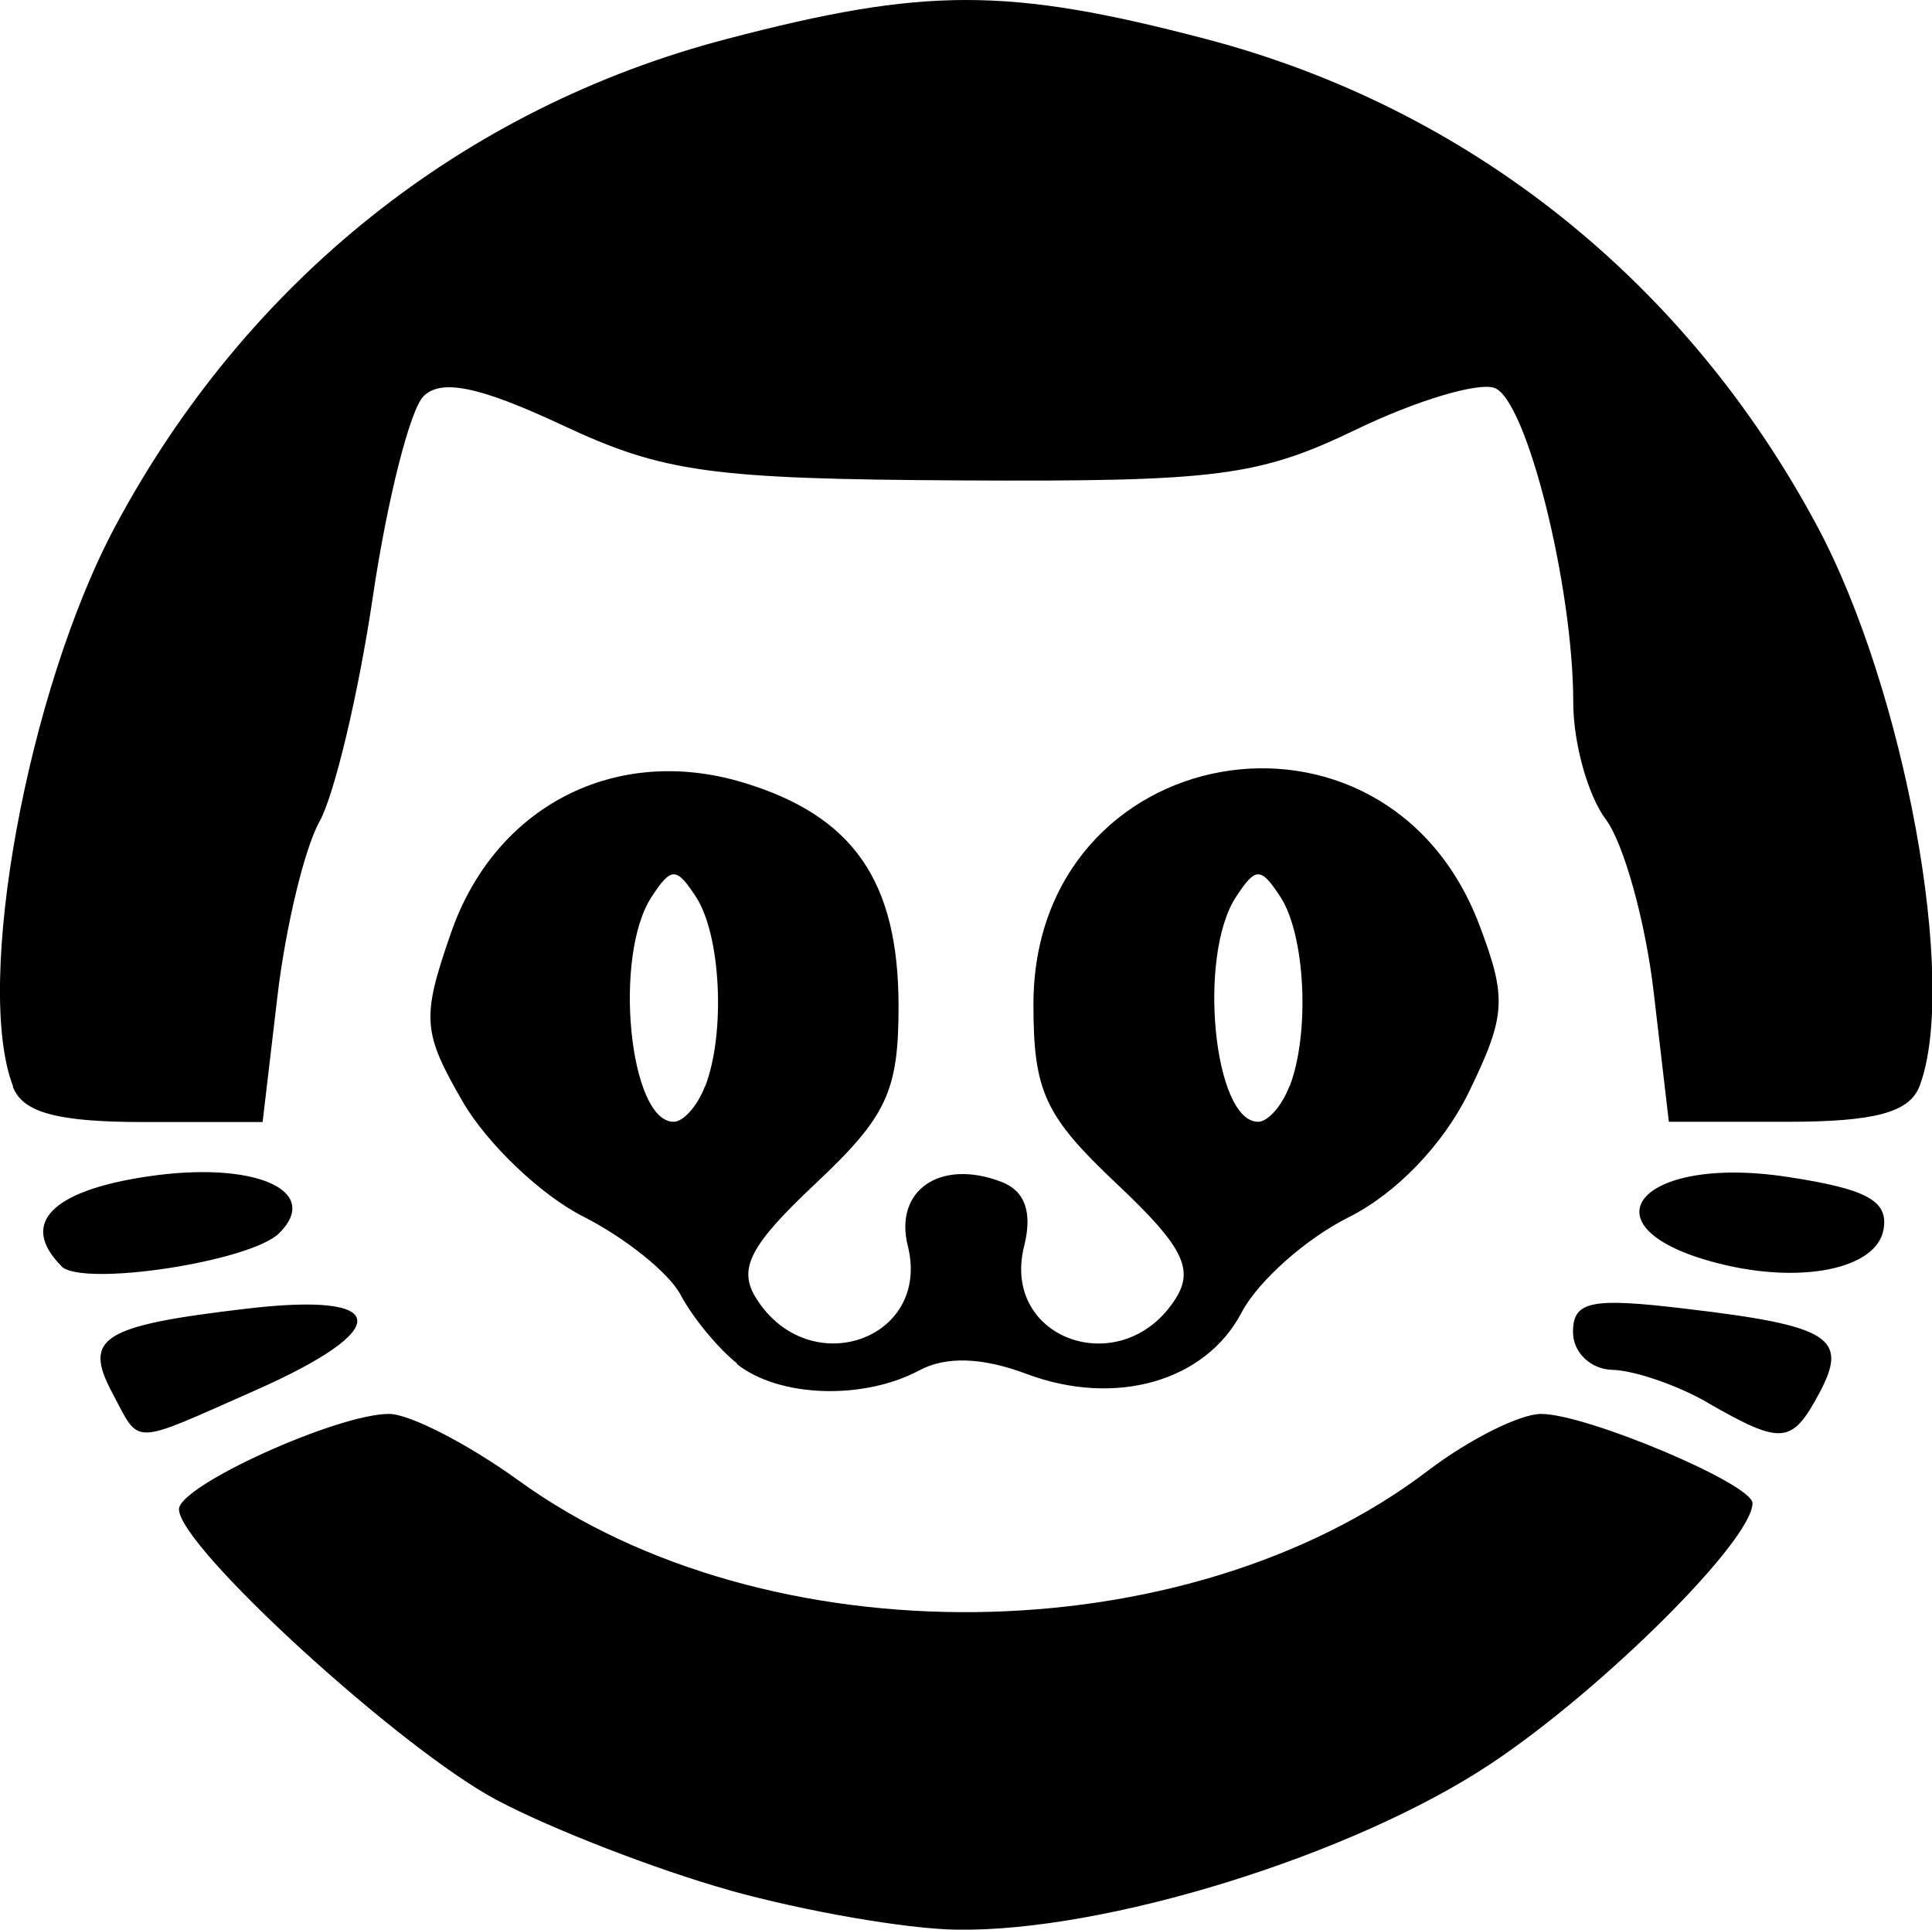 <?xml version="1.0" encoding="UTF-8" standalone="no"?>
<!-- Created with Inkscape (http://www.inkscape.org/) -->

<svg
   width="7.276mm"
   height="7.266mm"
   viewBox="0 0 7.276 7.266"
   version="1.1"
   id="svg1"
   xml:space="preserve"
   xmlns:inkscape="http://www.inkscape.org/namespaces/inkscape"
   xmlns:sodipodi="http://sodipodi.sourceforge.net/DTD/sodipodi-0.dtd"
   xmlns="http://www.w3.org/2000/svg"
   xmlns:svg="http://www.w3.org/2000/svg"><sodipodi:namedview
     id="namedview1"
     pagecolor="#505050"
     bordercolor="#ffffff"
     borderopacity="1"
     inkscape:showpageshadow="0"
     inkscape:pageopacity="0"
     inkscape:pagecheckerboard="1"
     inkscape:deskcolor="#505050"
     inkscape:document-units="mm" /><defs
     id="defs1" /><g
     inkscape:label="图层 1"
     inkscape:groupmode="layer"
     id="layer1"
     transform="translate(-100.977,-144.626)"><path
       d="m 103.726,151.744 c -0.279,-0.078 -0.675,-0.232 -0.88,-0.341 -0.367,-0.196 -1.195,-0.954 -1.195,-1.094 0,-0.089 0.596,-0.359 0.791,-0.359 0.078,0 0.297,0.113 0.487,0.25 0.934,0.677 2.514,0.659 3.428,-0.038 0.153,-0.116 0.344,-0.212 0.424,-0.212 0.171,0 0.796,0.264 0.796,0.336 0,0.14 -0.564,0.701 -0.985,0.981 -0.519,0.345 -1.454,0.635 -2.015,0.625 -0.189,-0.003 -0.573,-0.07 -0.852,-0.148 z m -2.326,-1.873 c -0.111,-0.208 -0.04,-0.253 0.503,-0.317 0.546,-0.065 0.561,0.075 0.034,0.308 -0.474,0.209 -0.43,0.209 -0.537,0.009 z m 6.009,0.037 c -0.116,-0.067 -0.278,-0.122 -0.36,-0.124 -0.082,-0.002 -0.148,-0.066 -0.148,-0.142 0,-0.117 0.067,-0.131 0.425,-0.088 0.543,0.064 0.614,0.109 0.503,0.317 -0.104,0.194 -0.141,0.197 -0.421,0.037 z m -3.656,-0.148 c -0.073,-0.058 -0.168,-0.174 -0.212,-0.257 -0.043,-0.083 -0.209,-0.216 -0.367,-0.296 -0.159,-0.08 -0.363,-0.275 -0.454,-0.432 -0.152,-0.263 -0.156,-0.316 -0.045,-0.635 0.165,-0.478 0.619,-0.712 1.099,-0.568 0.416,0.125 0.587,0.371 0.587,0.843 0,0.32 -0.044,0.415 -0.312,0.667 -0.249,0.234 -0.294,0.322 -0.224,0.433 0.199,0.316 0.659,0.156 0.571,-0.197 -0.053,-0.21 0.122,-0.33 0.352,-0.242 0.089,0.034 0.118,0.114 0.086,0.242 -0.089,0.354 0.372,0.513 0.571,0.197 0.07,-0.111 0.025,-0.199 -0.224,-0.433 -0.269,-0.254 -0.312,-0.346 -0.312,-0.674 0,-0.999 1.324,-1.235 1.679,-0.3 0.105,0.277 0.101,0.342 -0.04,0.632 -0.096,0.196 -0.273,0.38 -0.451,0.469 -0.161,0.08 -0.343,0.242 -0.404,0.359 -0.136,0.26 -0.476,0.357 -0.811,0.231 -0.165,-0.062 -0.302,-0.067 -0.403,-0.013 -0.211,0.113 -0.529,0.102 -0.687,-0.024 z m -0.12,-1.044 c 0.077,-0.201 0.059,-0.569 -0.035,-0.713 -0.074,-0.113 -0.093,-0.113 -0.167,0 -0.146,0.222 -0.084,0.847 0.083,0.847 0.037,0 0.09,-0.06 0.118,-0.134 z m 2.201,0 c 0.077,-0.201 0.059,-0.569 -0.035,-0.713 -0.074,-0.113 -0.093,-0.113 -0.167,0 -0.146,0.222 -0.084,0.847 0.083,0.847 0.037,0 0.09,-0.06 0.118,-0.134 z m -4.626,0.677 c -0.158,-0.159 -0.039,-0.283 0.324,-0.337 0.4,-0.06 0.659,0.051 0.497,0.213 -0.108,0.108 -0.742,0.204 -0.821,0.125 z m 6.244,-0.009 c -0.527,-0.132 -0.311,-0.412 0.253,-0.327 0.305,0.046 0.386,0.091 0.365,0.201 -0.028,0.146 -0.309,0.204 -0.618,0.126 z m -6.426,-0.668 c -0.148,-0.384 0.055,-1.492 0.386,-2.11 0.494,-0.923 1.311,-1.574 2.301,-1.833 0.747,-0.196 1.059,-0.196 1.806,0 0.99,0.26 1.807,0.911 2.301,1.833 0.331,0.617 0.533,1.725 0.386,2.11 -0.038,0.099 -0.169,0.134 -0.497,0.134 H 107.262 l -0.057,-0.487 c -0.031,-0.268 -0.113,-0.561 -0.18,-0.651 -0.068,-0.09 -0.123,-0.289 -0.123,-0.44 0,-0.437 -0.175,-1.139 -0.296,-1.185 -0.061,-0.023 -0.295,0.047 -0.521,0.156 -0.367,0.177 -0.525,0.197 -1.485,0.192 -0.947,-0.005 -1.125,-0.03 -1.505,-0.208 -0.31,-0.145 -0.456,-0.176 -0.523,-0.109 -0.051,0.051 -0.137,0.391 -0.191,0.756 -0.054,0.365 -0.145,0.746 -0.201,0.846 -0.056,0.1 -0.127,0.395 -0.158,0.656 l -0.056,0.475 h -0.445 c -0.328,0 -0.459,-0.035 -0.496,-0.134 z"
       id="path1" /></g></svg>
